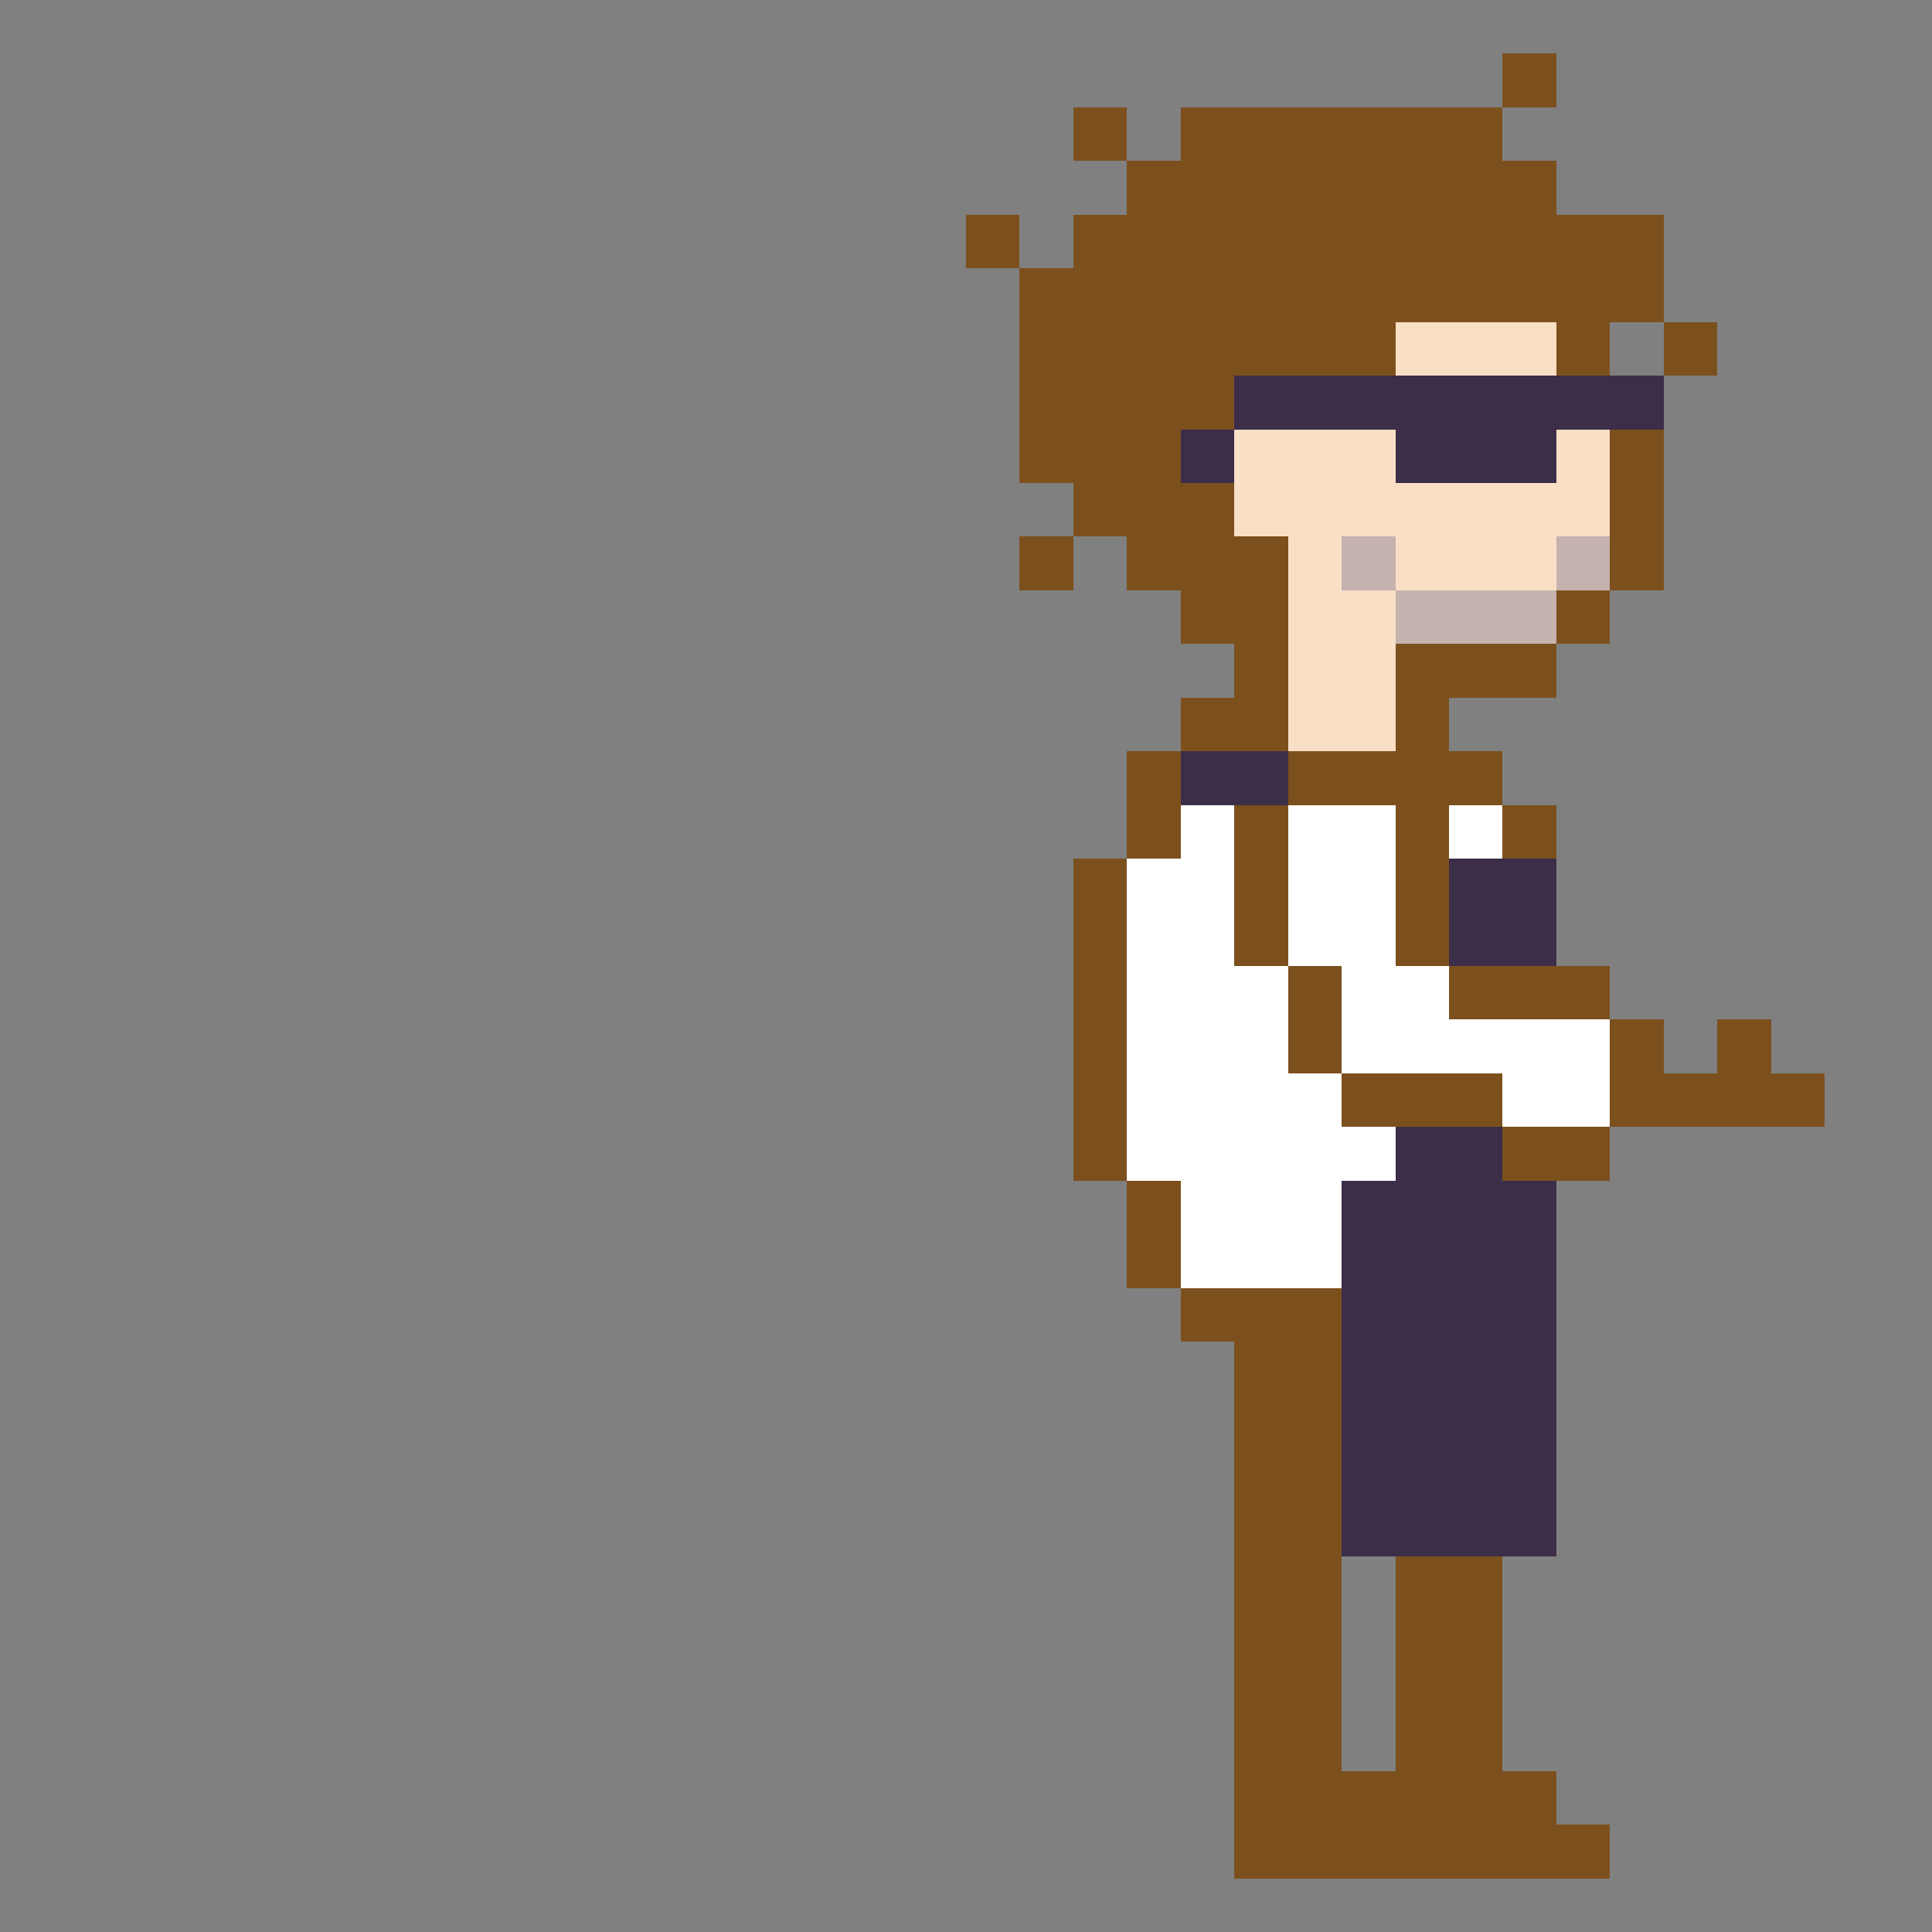 <?xml version="1.0" encoding="UTF-8" ?>
<svg version="1.1" width="360" height="360" xmlns="http://www.w3.org/2000/svg" shape-rendering="crispEdges">
<rect width="100%" height="100%" fill="#808080" stroke="none"/>
<rect x="280" y="10" width="10" height="10" fill="#7C501D" />
<rect x="200" y="20" width="10" height="10" fill="#7C501D" />
<rect x="220" y="20" width="60" height="40" fill="#7C501D" />
<rect x="210" y="30" width="10" height="80" fill="#7C501D" />
<rect x="280" y="30" width="10" height="30" fill="#7C501D" />
<rect x="180" y="40" width="10" height="10" fill="#7C501D" />
<rect x="200" y="40" width="10" height="60" fill="#7C501D" />
<rect x="290" y="40" width="20" height="20" fill="#7C501D" />
<rect x="190" y="50" width="10" height="40" fill="#7C501D" />
<rect x="220" y="60" width="40" height="10" fill="#7C501D" />
<rect x="260" y="60" width="30" height="10" fill="#F9DFC6" />
<rect x="290" y="60" width="10" height="10" fill="#7C501D" />
<rect x="310" y="60" width="10" height="10" fill="#7C501D" />
<rect x="220" y="70" width="10" height="10" fill="#7C501D" />
<rect x="230" y="70" width="80" height="10" fill="#3C2E48" />
<rect x="220" y="80" width="10" height="10" fill="#3C2E48" />
<rect x="230" y="80" width="30" height="20" fill="#F9DFC6" />
<rect x="260" y="80" width="30" height="10" fill="#3C2E48" />
<rect x="290" y="80" width="10" height="20" fill="#F9DFC6" />
<rect x="300" y="80" width="10" height="30" fill="#7C501D" />
<rect x="220" y="90" width="10" height="30" fill="#7C501D" />
<rect x="260" y="90" width="30" height="20" fill="#F9DFC6" />
<rect x="190" y="100" width="10" height="10" fill="#7C501D" />
<rect x="230" y="100" width="10" height="40" fill="#7C501D" />
<rect x="240" y="100" width="10" height="40" fill="#F9DFC6" />
<rect x="250" y="100" width="10" height="10" fill="#C5B2AF" />
<rect x="290" y="100" width="10" height="10" fill="#C5B2AF" />
<rect x="250" y="110" width="10" height="30" fill="#F9DFC6" />
<rect x="260" y="110" width="30" height="10" fill="#C5B2AF" />
<rect x="290" y="110" width="10" height="10" fill="#7C501D" />
<rect x="260" y="120" width="30" height="10" fill="#7C501D" />
<rect x="220" y="130" width="10" height="10" fill="#7C501D" />
<rect x="260" y="130" width="10" height="50" fill="#7C501D" />
<rect x="210" y="140" width="10" height="20" fill="#7C501D" />
<rect x="220" y="140" width="20" height="10" fill="#3C2E48" />
<rect x="240" y="140" width="20" height="10" fill="#7C501D" />
<rect x="270" y="140" width="10" height="10" fill="#7C501D" />
<rect x="220" y="150" width="10" height="90" fill="#FFFFFF" />
<rect x="230" y="150" width="10" height="30" fill="#7C501D" />
<rect x="240" y="150" width="20" height="30" fill="#FFFFFF" />
<rect x="270" y="150" width="10" height="10" fill="#FFFFFF" />
<rect x="280" y="150" width="10" height="10" fill="#7C501D" />
<rect x="200" y="160" width="10" height="60" fill="#7C501D" />
<rect x="210" y="160" width="10" height="60" fill="#FFFFFF" />
<rect x="270" y="160" width="20" height="20" fill="#3C2E48" />
<rect x="230" y="180" width="10" height="60" fill="#FFFFFF" />
<rect x="240" y="180" width="10" height="20" fill="#7C501D" />
<rect x="250" y="180" width="20" height="20" fill="#FFFFFF" />
<rect x="270" y="180" width="30" height="10" fill="#7C501D" />
<rect x="270" y="190" width="30" height="10" fill="#FFFFFF" />
<rect x="300" y="190" width="10" height="20" fill="#7C501D" />
<rect x="320" y="190" width="10" height="20" fill="#7C501D" />
<rect x="240" y="200" width="10" height="40" fill="#FFFFFF" />
<rect x="250" y="200" width="30" height="10" fill="#7C501D" />
<rect x="280" y="200" width="20" height="10" fill="#FFFFFF" />
<rect x="310" y="200" width="10" height="10" fill="#7C501D" />
<rect x="330" y="200" width="10" height="10" fill="#7C501D" />
<rect x="250" y="210" width="10" height="10" fill="#FFFFFF" />
<rect x="260" y="210" width="20" height="80" fill="#3C2E48" />
<rect x="280" y="210" width="20" height="10" fill="#7C501D" />
<rect x="210" y="220" width="10" height="20" fill="#7C501D" />
<rect x="250" y="220" width="10" height="70" fill="#3C2E48" />
<rect x="280" y="220" width="10" height="70" fill="#3C2E48" />
<rect x="220" y="240" width="30" height="10" fill="#7C501D" />
<rect x="230" y="250" width="20" height="100" fill="#7C501D" />
<rect x="260" y="290" width="20" height="60" fill="#7C501D" />
<rect x="250" y="330" width="10" height="20" fill="#7C501D" />
<rect x="280" y="330" width="10" height="20" fill="#7C501D" />
<rect x="290" y="340" width="10" height="10" fill="#7C501D" />
</svg>
